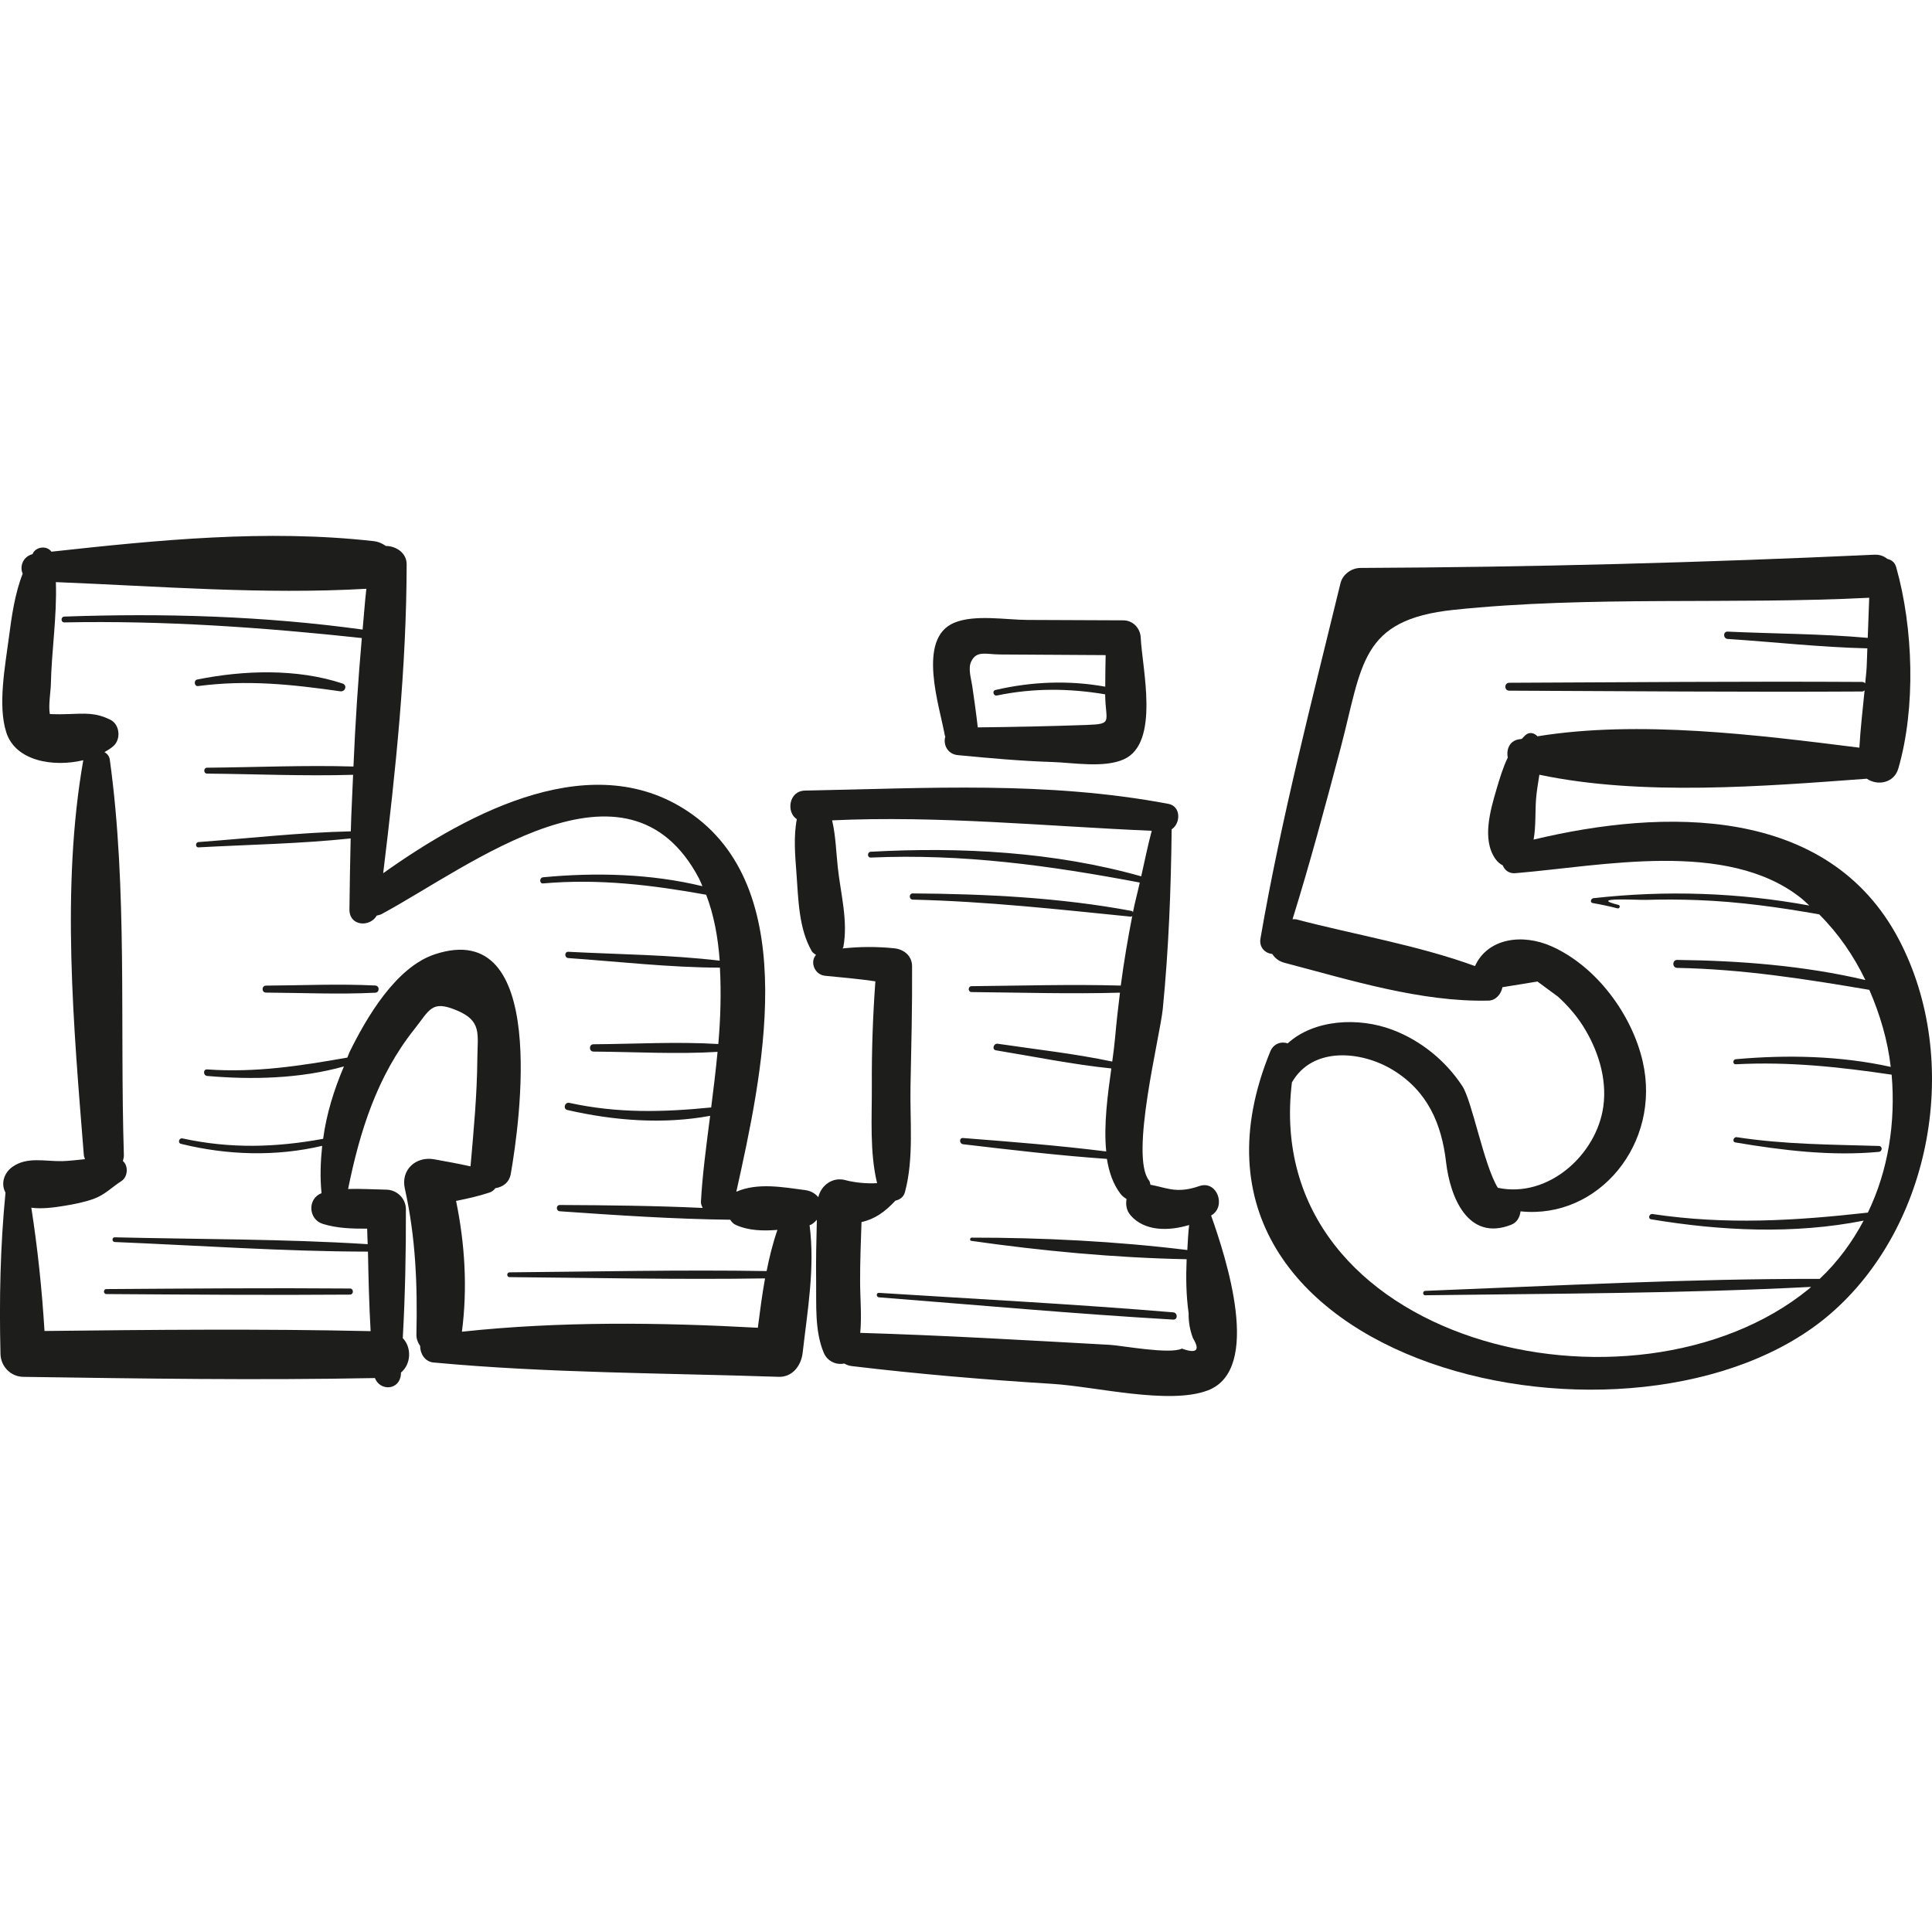 <?xml version="1.0" encoding="iso-8859-1"?>
<!-- Generator: Adobe Illustrator 18.0.0, SVG Export Plug-In . SVG Version: 6.00 Build 0)  -->
<!DOCTYPE svg PUBLIC "-//W3C//DTD SVG 1.1//EN" "http://www.w3.org/Graphics/SVG/1.1/DTD/svg11.dtd">
<svg version="1.1" id="Capa_1" xmlns="http://www.w3.org/2000/svg" xmlns:xlink="http://www.w3.org/1999/xlink" x="0px" y="0px"
	 viewBox="0 0 48.489 48.489" style="enable-background:new 0 0 48.489 48.489;" xml:space="preserve">
<g>
	<path style="fill:#1D1D1B;" d="M30.396,30.506c0.004-0.002,0.008-0.004,0.012-0.006c0.374-0.228,0.135-0.887-0.309-0.732
		c-0.244,0.085-0.471,0.122-0.73,0.077c-0.177-0.031-0.33-0.082-0.495-0.11c-0.012-0.036-0.01-0.074-0.034-0.105
		c-0.493-0.611,0.274-3.605,0.344-4.316c0.148-1.504,0.205-2.99,0.222-4.5c0.228-0.148,0.24-0.58-0.085-0.64
		c-3.072-0.575-6.011-0.391-9.117-0.332c-0.413,0.008-0.473,0.55-0.205,0.717c-0.087,0.441-0.041,0.934-0.01,1.356
		c0.049,0.651,0.054,1.382,0.385,1.958c0.025,0.043,0.069,0.063,0.106,0.093c-0.157,0.172-0.042,0.497,0.229,0.524
		c0.43,0.042,0.842,0.078,1.261,0.139c-0.064,0.874-0.094,1.745-0.089,2.623c0.004,0.806-0.057,1.656,0.132,2.443
		c-0.273,0.016-0.576-0.017-0.794-0.076c-0.322-0.087-0.608,0.126-0.682,0.427c-0.073-0.087-0.176-0.156-0.328-0.177
		c-0.565-0.075-1.197-0.192-1.729,0.041c0.637-2.875,1.66-7.478-1.093-9.461c-2.448-1.765-5.602-0.073-7.77,1.467
		c0.314-2.573,0.585-5.161,0.589-7.753c0.001-0.291-0.272-0.46-0.523-0.461c-0.085-0.059-0.183-0.107-0.308-0.121
		c-2.689-0.302-5.408-0.028-8.085,0.265c-0.103-0.148-0.352-0.134-0.453,0.019c-0.009,0.014-0.013,0.029-0.022,0.043
		c-0.24,0.062-0.327,0.309-0.246,0.49c-0.199,0.51-0.276,1.067-0.347,1.61c-0.09,0.692-0.284,1.697-0.063,2.377
		c0.232,0.716,1.175,0.875,1.931,0.695c-0.561,3.198-0.242,6.694,0.014,9.91c0.003,0.039,0.019,0.068,0.029,0.103
		c-0.191,0.017-0.379,0.044-0.571,0.049c-0.431,0.01-0.884-0.12-1.253,0.146c-0.212,0.153-0.293,0.421-0.171,0.644
		c-0.132,1.349-0.159,2.694-0.126,4.051c0.008,0.313,0.257,0.569,0.573,0.573c2.94,0.043,5.885,0.088,8.825,0.03
		c0.125,0.331,0.617,0.315,0.652-0.093c0.001-0.015,0.001-0.03,0.002-0.045c0.255-0.213,0.272-0.628,0.045-0.864
		c0.059-1.078,0.082-2.157,0.078-3.236c-0.001-0.269-0.224-0.486-0.49-0.49c-0.322-0.006-0.643-0.027-0.961-0.017
		c0.295-1.447,0.724-2.828,1.661-4.007c0.389-0.49,0.431-0.739,1.057-0.48c0.647,0.267,0.531,0.591,0.526,1.22
		c-0.007,0.905-0.092,1.799-0.171,2.699c-0.302-0.067-0.606-0.123-0.916-0.178c-0.453-0.08-0.838,0.263-0.733,0.733
		c0.273,1.228,0.319,2.41,0.291,3.662c-0.003,0.115,0.038,0.209,0.094,0.291c-0.004,0.186,0.118,0.394,0.331,0.414
		c2.868,0.268,5.786,0.263,8.665,0.36c0.353,0.012,0.568-0.288,0.604-0.604c0.123-1.078,0.311-2.127,0.174-3.2
		c0.083-0.028,0.131-0.084,0.182-0.137c-0.013,0.511-0.025,1.023-0.018,1.535c0.009,0.595-0.041,1.241,0.189,1.797
		c0.093,0.225,0.32,0.317,0.518,0.275c0.053,0.032,0.113,0.055,0.184,0.064c1.675,0.201,3.359,0.343,5.043,0.447
		c1.072,0.066,2.925,0.533,3.895,0.164C31.692,34.374,30.769,31.562,30.396,30.506z M19.24,31.901
		c-2.149-0.035-4.303,0.014-6.451,0.032c-0.077,0.001-0.078,0.12,0,0.12c2.135,0.018,4.276,0.065,6.412,0.032
		c-0.074,0.408-0.127,0.822-0.181,1.239c-2.464-0.135-4.97-0.165-7.427,0.099c0.143-1.09,0.076-2.205-0.147-3.283
		c0.281-0.056,0.56-0.117,0.837-0.209c0.066-0.022,0.116-0.062,0.149-0.11c0.186-0.027,0.35-0.141,0.388-0.361
		c0.222-1.273,0.956-6.451-1.904-5.51c-0.981,0.323-1.718,1.59-2.143,2.455c-0.022,0.045-0.034,0.093-0.055,0.138
		C7.54,26.751,6.413,26.926,5.2,26.84c-0.106-0.008-0.104,0.155,0,0.164c1.119,0.098,2.331,0.07,3.432-0.239
		c-0.25,0.587-0.439,1.193-0.522,1.817c-1.194,0.218-2.324,0.252-3.53-0.01c-0.088-0.019-0.126,0.114-0.038,0.136
		c1.16,0.286,2.378,0.324,3.544,0.05c-0.041,0.392-0.057,0.787-0.016,1.188c-0.358,0.136-0.335,0.657,0.032,0.771
		c0.362,0.113,0.737,0.121,1.113,0.12c0.001,0.13,0.011,0.259,0.013,0.389c-2.109-0.133-4.237-0.121-6.347-0.172
		c-0.076-0.002-0.076,0.115,0,0.118c2.112,0.087,4.238,0.238,6.354,0.241c0.013,0.666,0.028,1.331,0.067,1.996
		c-2.727-0.061-5.458-0.035-8.185-0.004c-0.064-1.038-0.171-2.068-0.331-3.094c0.27,0.035,0.558-0.003,0.838-0.049
		c0.238-0.039,0.483-0.087,0.71-0.167c0.303-0.107,0.457-0.288,0.715-0.454c0.166-0.108,0.174-0.388,0.035-0.502
		c0.012-0.047,0.026-0.092,0.025-0.149c-0.103-3.27,0.094-6.684-0.353-9.923c-0.013-0.09-0.065-0.15-0.133-0.191
		c0.084-0.048,0.166-0.098,0.23-0.158c0.188-0.173,0.152-0.538-0.084-0.654c-0.379-0.187-0.643-0.155-1.06-0.142
		c-0.142,0.006-0.285,0.006-0.427,0.001c-0.014-0.003-0.02-0.002-0.032-0.004c-0.038-0.214,0.023-0.577,0.026-0.73
		c0.016-0.84,0.157-1.726,0.126-2.579c2.589,0.103,5.204,0.316,7.793,0.167c-0.04,0.341-0.062,0.683-0.094,1.024
		c-2.478-0.341-4.988-0.415-7.486-0.326c-0.093,0.003-0.094,0.147,0,0.146c2.508-0.05,4.978,0.125,7.466,0.393
		c-0.094,1.073-0.165,2.148-0.21,3.224c-1.221-0.036-2.454,0.019-3.673,0.03c-0.095,0.001-0.095,0.147,0,0.148
		c1.216,0.011,2.446,0.066,3.664,0.03c-0.018,0.473-0.046,0.946-0.058,1.419c-1.272,0.029-2.552,0.175-3.82,0.269
		c-0.084,0.006-0.086,0.138,0,0.133c1.267-0.069,2.553-0.09,3.817-0.224c-0.014,0.594-0.024,1.187-0.031,1.78
		c-0.005,0.425,0.513,0.456,0.686,0.156c0.043-0.009,0.087-0.018,0.132-0.043c2.212-1.193,6.154-4.313,7.958-0.884
		c0.032,0.061,0.055,0.127,0.083,0.19c-1.3-0.315-2.679-0.349-3.997-0.224c-0.098,0.009-0.099,0.163,0,0.154
		c1.405-0.122,2.728,0.039,4.091,0.284c0.193,0.503,0.297,1.063,0.34,1.655c-1.253-0.149-2.54-0.157-3.799-0.223
		c-0.102-0.005-0.101,0.151,0,0.158c1.259,0.088,2.54,0.237,3.804,0.24c0.034,0.619,0.017,1.264-0.04,1.917
		c-1.037-0.063-2.096-0.001-3.133,0.006c-0.118,0.001-0.118,0.183,0,0.184c1.03,0.007,2.083,0.069,3.114,0.007
		c-0.045,0.469-0.101,0.937-0.16,1.395c-1.214,0.12-2.345,0.15-3.56-0.115c-0.116-0.025-0.166,0.152-0.049,0.179
		c1.161,0.267,2.403,0.365,3.583,0.146c-0.1,0.772-0.197,1.51-0.231,2.156c-0.003,0.062,0.022,0.107,0.043,0.156
		c-1.196-0.056-2.399-0.068-3.583-0.074c-0.103,0-0.101,0.151,0,0.158c1.411,0.098,2.85,0.196,4.276,0.212
		c0.034,0.055,0.076,0.102,0.138,0.13c0.324,0.146,0.685,0.154,1.046,0.125C19.394,31.207,19.31,31.552,19.24,31.901z
		 M29.663,33.847c-0.303,0.15-1.517-0.078-1.803-0.094c-2.089-0.115-4.179-0.239-6.27-0.301c0.041-0.429-0.003-0.867-0.003-1.301
		c-0.001-0.494,0.018-0.986,0.035-1.479c0.331-0.075,0.583-0.25,0.851-0.538c0.107-0.025,0.205-0.086,0.24-0.217
		c0.228-0.851,0.121-1.787,0.139-2.665c0.02-1.002,0.046-2.002,0.039-3.004c-0.002-0.26-0.205-0.423-0.448-0.448
		c-0.451-0.046-0.871-0.041-1.297,0.004c0.004-0.014,0.017-0.019,0.02-0.034c0.122-0.654-0.066-1.333-0.138-1.989
		c-0.042-0.376-0.052-0.803-0.144-1.192c2.664-0.125,5.355,0.148,8.022,0.262c-0.102,0.382-0.178,0.763-0.264,1.143
		c-2.186-0.617-4.533-0.741-6.787-0.617c-0.093,0.005-0.094,0.15,0,0.146c2.309-0.101,4.494,0.2,6.751,0.627
		c-0.055,0.25-0.124,0.501-0.173,0.752c-0.008-0.013-0.005-0.034-0.024-0.038c-1.806-0.338-3.665-0.428-5.5-0.441
		c-0.101-0.001-0.1,0.154,0,0.156c1.841,0.043,3.651,0.244,5.48,0.428c0.017,0.002,0.019-0.018,0.03-0.027
		c-0.113,0.582-0.213,1.165-0.29,1.756c-1.247-0.035-2.497,0.003-3.745,0.015c-0.095,0.001-0.095,0.147,0,0.148
		c1.241,0.012,2.485,0.05,3.725,0.015c-0.046,0.369-0.088,0.74-0.121,1.115c-0.016,0.184-0.043,0.393-0.073,0.614
		c-0.946-0.2-1.917-0.305-2.873-0.447c-0.107-0.016-0.154,0.147-0.045,0.165c0.961,0.158,1.926,0.355,2.895,0.455
		c-0.091,0.66-0.196,1.419-0.128,2.083c-1.192-0.149-2.397-0.244-3.593-0.337c-0.102-0.008-0.098,0.145,0,0.156
		c1.198,0.141,2.405,0.284,3.61,0.368c0.053,0.334,0.157,0.635,0.34,0.875c0.043,0.056,0.096,0.098,0.153,0.131
		c-0.024,0.138-0.005,0.287,0.101,0.41c0.349,0.403,0.951,0.4,1.47,0.243c-0.026,0.209-0.032,0.419-0.046,0.628
		c-1.779-0.219-3.642-0.312-5.411-0.311c-0.045,0-0.058,0.074-0.011,0.081c1.754,0.251,3.613,0.426,5.405,0.461
		c-0.019,0.45-0.014,0.9,0.05,1.354c-0.004,0.217,0.032,0.427,0.11,0.629C30.126,33.893,30.033,33.98,29.663,33.847z"/>
	<path style="fill:#1D1D1B;" d="M28.63,16.006c-0.01-0.237-0.192-0.436-0.438-0.437c-0.802-0.003-1.603-0.007-2.405-0.01
		c-0.541-0.002-1.325-0.144-1.841,0.072c-0.945,0.396-0.36,2.105-0.234,2.823c0.002,0.013,0.01,0.021,0.013,0.032
		c-0.058,0.191,0.049,0.441,0.313,0.466c0.79,0.076,1.582,0.148,2.376,0.173c0.519,0.017,1.294,0.155,1.79-0.067
		C29.122,18.649,28.662,16.756,28.63,16.006z M27.264,18.195c-0.907,0.032-1.816,0.051-2.724,0.061
		c-0.039-0.349-0.089-0.695-0.139-1.042c-0.027-0.185-0.111-0.434-0.025-0.613c0.135-0.282,0.372-0.177,0.724-0.175
		c0.883,0.005,1.766,0.01,2.649,0.016c-0.005,0.264-0.009,0.528-0.01,0.792c-0.912-0.164-1.843-0.129-2.755,0.083
		c-0.09,0.021-0.052,0.157,0.038,0.138c0.922-0.19,1.811-0.181,2.715-0.029C27.745,18.123,27.949,18.171,27.264,18.195z"/>
	<path style="fill:#1D1D1B;" d="M47.661,23.585c-1.778-3.392-5.916-3.292-9.171-2.513c0.061-0.335,0.037-0.705,0.062-1.025
		c0.015-0.194,0.052-0.398,0.083-0.603c2.558,0.541,5.634,0.291,8.219,0.1c0.258,0.18,0.681,0.119,0.79-0.257
		c0.442-1.524,0.377-3.531-0.054-5.053c-0.036-0.129-0.125-0.183-0.221-0.207c-0.083-0.066-0.187-0.112-0.327-0.105
		c-4.294,0.198-8.599,0.314-12.897,0.332c-0.222,0.001-0.447,0.16-0.501,0.381c-0.718,2.958-1.492,5.919-2.009,8.92
		c-0.039,0.227,0.124,0.373,0.295,0.387c0.065,0.099,0.16,0.183,0.308,0.222c1.63,0.427,3.421,0.99,5.122,0.949
		c0.183-0.004,0.316-0.166,0.348-0.336c0.293-0.048,0.586-0.095,0.878-0.143c0.172,0.126,0.343,0.253,0.515,0.379
		c0.231,0.209,0.452,0.46,0.62,0.723c0.379,0.594,0.616,1.321,0.52,2.029c-0.166,1.219-1.387,2.315-2.649,2.046
		c-0.351-0.568-0.643-2.176-0.892-2.555c-0.417-0.635-1.039-1.14-1.751-1.41c-0.859-0.325-1.97-0.261-2.631,0.34
		c-0.156-0.054-0.354,0-0.438,0.207c-3.244,7.929,9.259,10.713,14.051,6.588C48.493,30.776,49.247,26.611,47.661,23.585z
		 M46.879,30.434c-1.835,0.205-3.561,0.311-5.403,0.036c-0.086-0.013-0.124,0.118-0.036,0.132c1.748,0.292,3.584,0.38,5.333,0.033
		c-0.287,0.539-0.65,1.037-1.103,1.462c-3.297-0.006-6.605,0.172-9.899,0.301c-0.07,0.003-0.071,0.111,0,0.11
		c3.223-0.043,6.463-0.043,9.683-0.21c-0.022,0.018-0.04,0.04-0.063,0.058c-4.383,3.565-13.763,1.38-12.967-5.19
		c0.519-0.909,1.745-0.792,2.531-0.314c0.872,0.53,1.226,1.349,1.338,2.314c0.1,0.868,0.544,2,1.634,1.573
		c0.151-0.059,0.22-0.198,0.235-0.337c1.957,0.205,3.537-1.702,3.067-3.758c-0.27-1.181-1.157-2.382-2.273-2.887
		c-0.754-0.341-1.621-0.206-1.937,0.489c-1.438-0.524-3.012-0.786-4.482-1.171c-0.035-0.009-0.064-0.002-0.097-0.005
		c0.441-1.419,0.825-2.852,1.205-4.29c0.554-2.101,0.485-3.228,2.845-3.475c3.411-0.357,6.983-0.127,10.423-0.303
		c-0.014,0.336-0.026,0.671-0.037,1.007c-1.165-0.104-2.354-0.103-3.516-0.157c-0.119-0.005-0.117,0.176,0,0.184
		c1.159,0.076,2.338,0.209,3.506,0.236c-0.006,0.157-0.009,0.314-0.017,0.47c-0.007,0.136-0.025,0.272-0.037,0.408
		c-0.019-0.02-0.045-0.035-0.08-0.035c-2.951-0.017-5.903,0.009-8.855,0.021c-0.128,0.001-0.128,0.198,0,0.198
		c2.951,0.012,5.903,0.038,8.855,0.021c0.029,0,0.047-0.014,0.065-0.028c-0.047,0.479-0.104,0.959-0.131,1.438
		c-2.558-0.321-5.546-0.698-8.08-0.285c-0.066-0.077-0.182-0.112-0.273-0.051c-0.047,0.031-0.079,0.077-0.12,0.115
		c-0.029,0.006-0.06,0.008-0.089,0.014c-0.228,0.048-0.301,0.263-0.263,0.457c-0.124,0.256-0.207,0.539-0.284,0.799
		c-0.155,0.528-0.366,1.256-0.028,1.74c0.053,0.076,0.117,0.13,0.186,0.165c0.049,0.119,0.154,0.209,0.316,0.196
		c2.167-0.178,5.304-0.854,7.17,0.624c0.074,0.059,0.139,0.126,0.209,0.188c-1.79-0.327-3.604-0.388-5.42-0.184
		c-0.063,0.007-0.092,0.108-0.016,0.122c0.209,0.036,0.416,0.08,0.621,0.133c0.057,0.013,0.081-0.073,0.024-0.087
		c-0.794-0.198,0.492-0.12,0.684-0.126c0.439-0.013,0.878-0.011,1.316,0.006c1.022,0.039,2.033,0.179,3.039,0.358
		c0.484,0.483,0.867,1.043,1.159,1.648c-1.538-0.362-3.155-0.487-4.723-0.505c-0.129-0.002-0.129,0.198,0,0.2
		c1.639,0.031,3.217,0.278,4.822,0.551c0.267,0.617,0.461,1.266,0.537,1.934c-1.265-0.281-2.611-0.308-3.889-0.193
		c-0.08,0.007-0.082,0.131,0,0.127c1.338-0.07,2.6,0.067,3.912,0.261C47.579,28.164,47.392,29.375,46.879,30.434z"/>
	<path style="fill:#1D1D1B;" d="M8.783,32.339c-2.038-0.016-4.076,0.001-6.114,0.014c-0.08,0.001-0.08,0.124,0,0.125
		c2.038,0.013,4.076,0.03,6.114,0.014C8.881,32.49,8.881,32.339,8.783,32.339z"/>
	<path style="fill:#1D1D1B;" d="M9.416,24.734c-0.91-0.045-1.83-0.003-2.741,0.003c-0.113,0.001-0.113,0.174,0,0.175
		c0.911,0.006,1.831,0.048,2.741,0.003C9.532,24.91,9.532,24.74,9.416,24.734z"/>
	<path style="fill:#1D1D1B;" d="M8.595,17.154c-1.144-0.378-2.478-0.335-3.647-0.099c-0.091,0.018-0.072,0.176,0.022,0.164
		c1.238-0.162,2.343-0.043,3.571,0.131C8.667,17.367,8.722,17.196,8.595,17.154z"/>
	<path style="fill:#1D1D1B;" d="M29.446,32.937c-2.458-0.206-4.925-0.333-7.387-0.489c-0.072-0.005-0.071,0.106,0,0.112
		c2.461,0.192,4.922,0.416,7.387,0.559C29.563,33.126,29.561,32.947,29.446,32.937z"/>
	<path style="fill:#1D1D1B;" d="M47.155,28.761c-1.203-0.036-2.368-0.036-3.564-0.22c-0.086-0.013-0.124,0.118-0.036,0.132
		c1.175,0.198,2.41,0.349,3.6,0.236C47.248,28.9,47.251,28.764,47.155,28.761z"/>
</g>
<g>
</g>
<g>
</g>
<g>
</g>
<g>
</g>
<g>
</g>
<g>
</g>
<g>
</g>
<g>
</g>
<g>
</g>
<g>
</g>
<g>
</g>
<g>
</g>
<g>
</g>
<g>
</g>
<g>
</g>
</svg>
